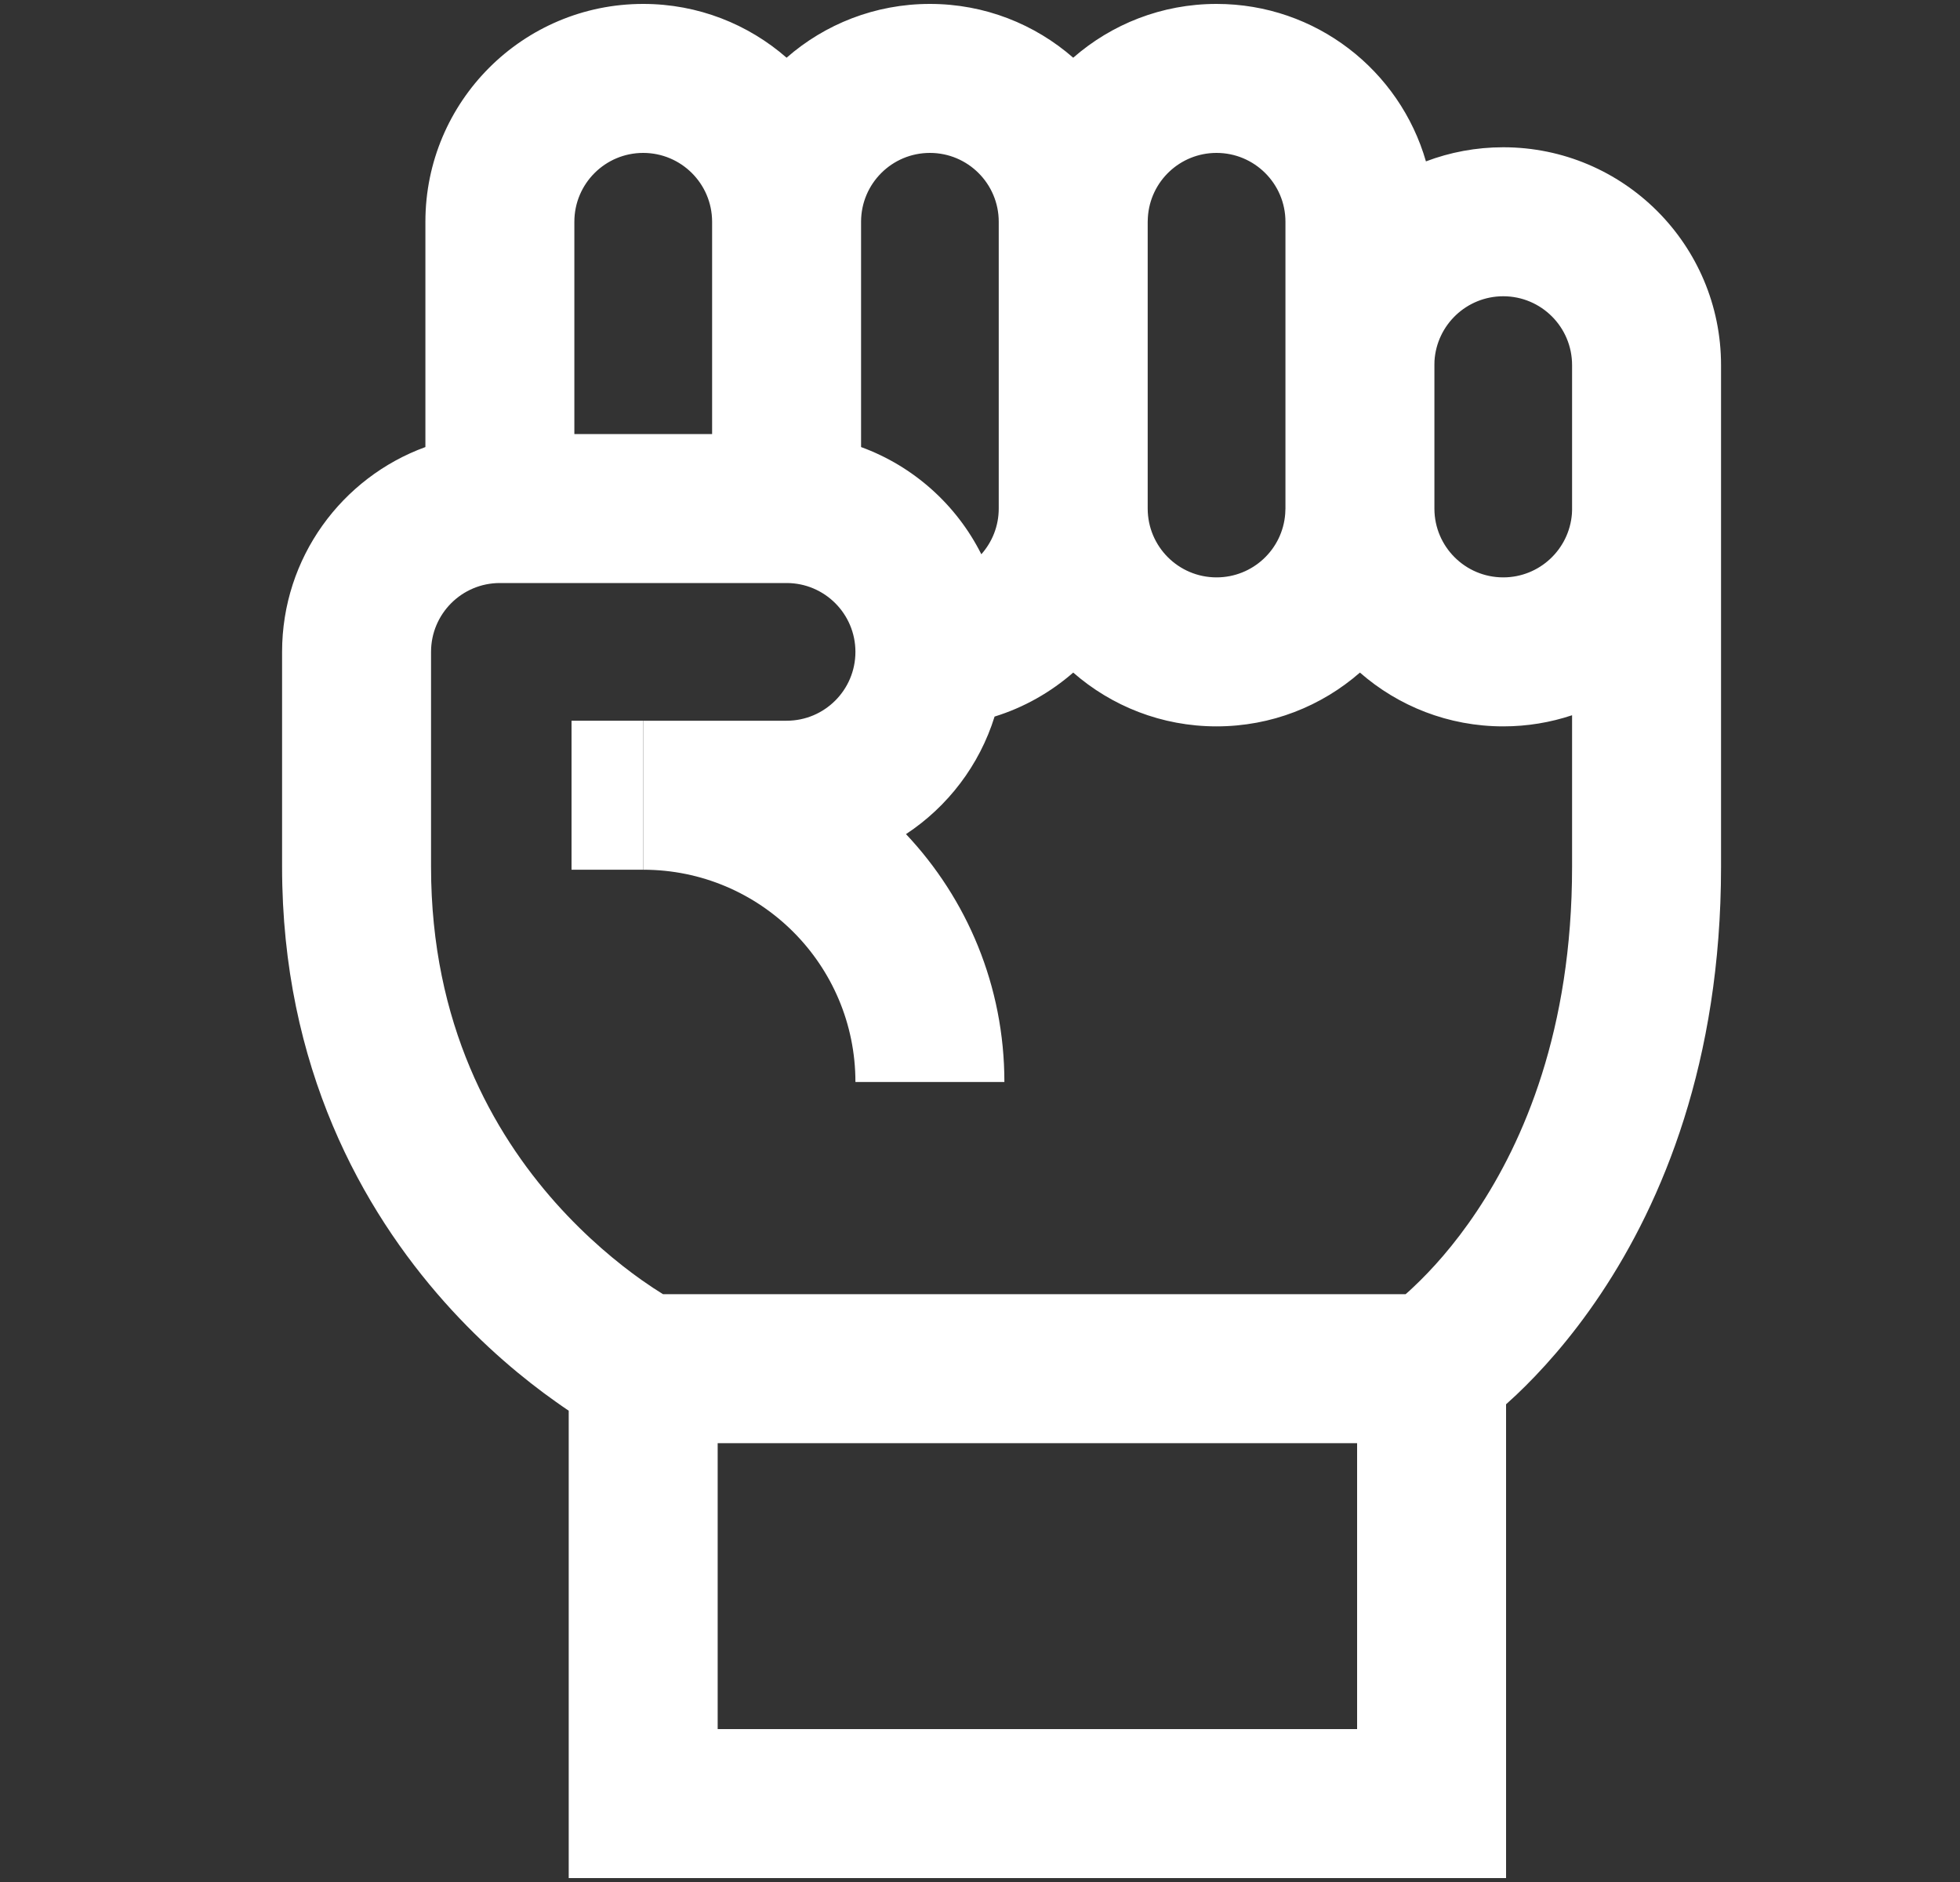 <svg width="25" height="24" viewBox="0 0 25 24" fill="none" xmlns="http://www.w3.org/2000/svg">
<rect x="0" y="0" width="25" height="24" fill="#333333" stroke="none"/>
<path d="M7.29 9.191L8.204 9.191V11.091L7.29 11.091V9.191Z" fill="white"/>
<path fill-rule="evenodd" clip-rule="evenodd" d="M21.952 11.055C21.952 13.544 21.202 15.325 20.421 16.496C20.034 17.077 19.642 17.503 19.341 17.788C19.295 17.831 19.251 17.871 19.21 17.908V23.95H7.254V17.99C7.201 17.954 7.144 17.915 7.084 17.872C6.695 17.597 6.18 17.178 5.666 16.6C4.631 15.435 3.598 13.619 3.598 11.055V8.313C3.598 7.112 4.36 6.089 5.426 5.701V2.828C5.426 1.294 6.67 0.05 8.204 0.05C8.904 0.05 9.544 0.309 10.033 0.736C10.521 0.309 11.161 0.05 11.861 0.05C12.561 0.05 13.2 0.309 13.689 0.736C14.178 0.309 14.817 0.05 15.517 0.05C16.785 0.05 17.854 0.898 18.188 2.058C18.494 1.942 18.827 1.878 19.174 1.878C20.708 1.878 21.952 3.122 21.952 4.656V11.055ZM15.517 9.263C14.817 9.263 14.178 9.004 13.689 8.577C13.401 8.828 13.061 9.022 12.686 9.138C12.493 9.759 12.088 10.287 11.556 10.637C12.334 11.462 12.811 12.574 12.811 13.798H10.911C10.911 12.303 9.699 11.091 8.204 11.091V9.191H10.033C10.518 9.191 10.911 8.798 10.911 8.313C10.911 7.828 10.518 7.435 10.033 7.435H6.376C5.891 7.435 5.498 7.828 5.498 8.313V11.055C5.498 13.062 6.293 14.446 7.086 15.338C7.486 15.787 7.886 16.112 8.182 16.322C8.29 16.398 8.383 16.459 8.457 16.504H17.929C17.962 16.476 17.997 16.443 18.036 16.406C18.248 16.206 18.543 15.889 18.84 15.442C19.431 14.556 20.052 13.138 20.052 11.055V9.121C19.776 9.213 19.481 9.263 19.174 9.263C18.474 9.263 17.834 9.004 17.346 8.577C16.857 9.004 16.218 9.263 15.517 9.263ZM9.154 18.404H17.31V22.05H9.154V18.404ZM20.052 6.485L20.052 6.506C20.052 6.521 20.051 6.537 20.05 6.552C20.015 7.006 19.636 7.363 19.174 7.363C18.69 7.363 18.298 6.972 18.296 6.489L18.296 4.651C18.296 4.635 18.296 4.619 18.297 4.603C18.325 4.143 18.707 3.778 19.174 3.778C19.659 3.778 20.052 4.171 20.052 4.656V6.485ZM12.739 6.485C12.739 6.709 12.655 6.913 12.517 7.068C12.201 6.438 11.652 5.945 10.983 5.701L10.983 2.825C10.985 2.341 11.377 1.95 11.861 1.95C12.346 1.95 12.739 2.343 12.739 2.828L12.739 6.485ZM9.083 5.535H7.326V2.828C7.326 2.343 7.719 1.95 8.204 1.95C8.688 1.95 9.081 2.341 9.083 2.825L9.083 5.535ZM16.396 6.485L16.396 4.656L16.396 4.649V2.828C16.396 2.343 16.002 1.95 15.517 1.95C15.05 1.95 14.668 2.314 14.641 2.775C14.64 2.792 14.639 2.81 14.639 2.828V6.485C14.639 6.97 15.032 7.363 15.517 7.363C15.98 7.363 16.359 7.006 16.393 6.552C16.394 6.537 16.395 6.521 16.395 6.506L16.396 6.485Z" fill="white"/>
</svg>

